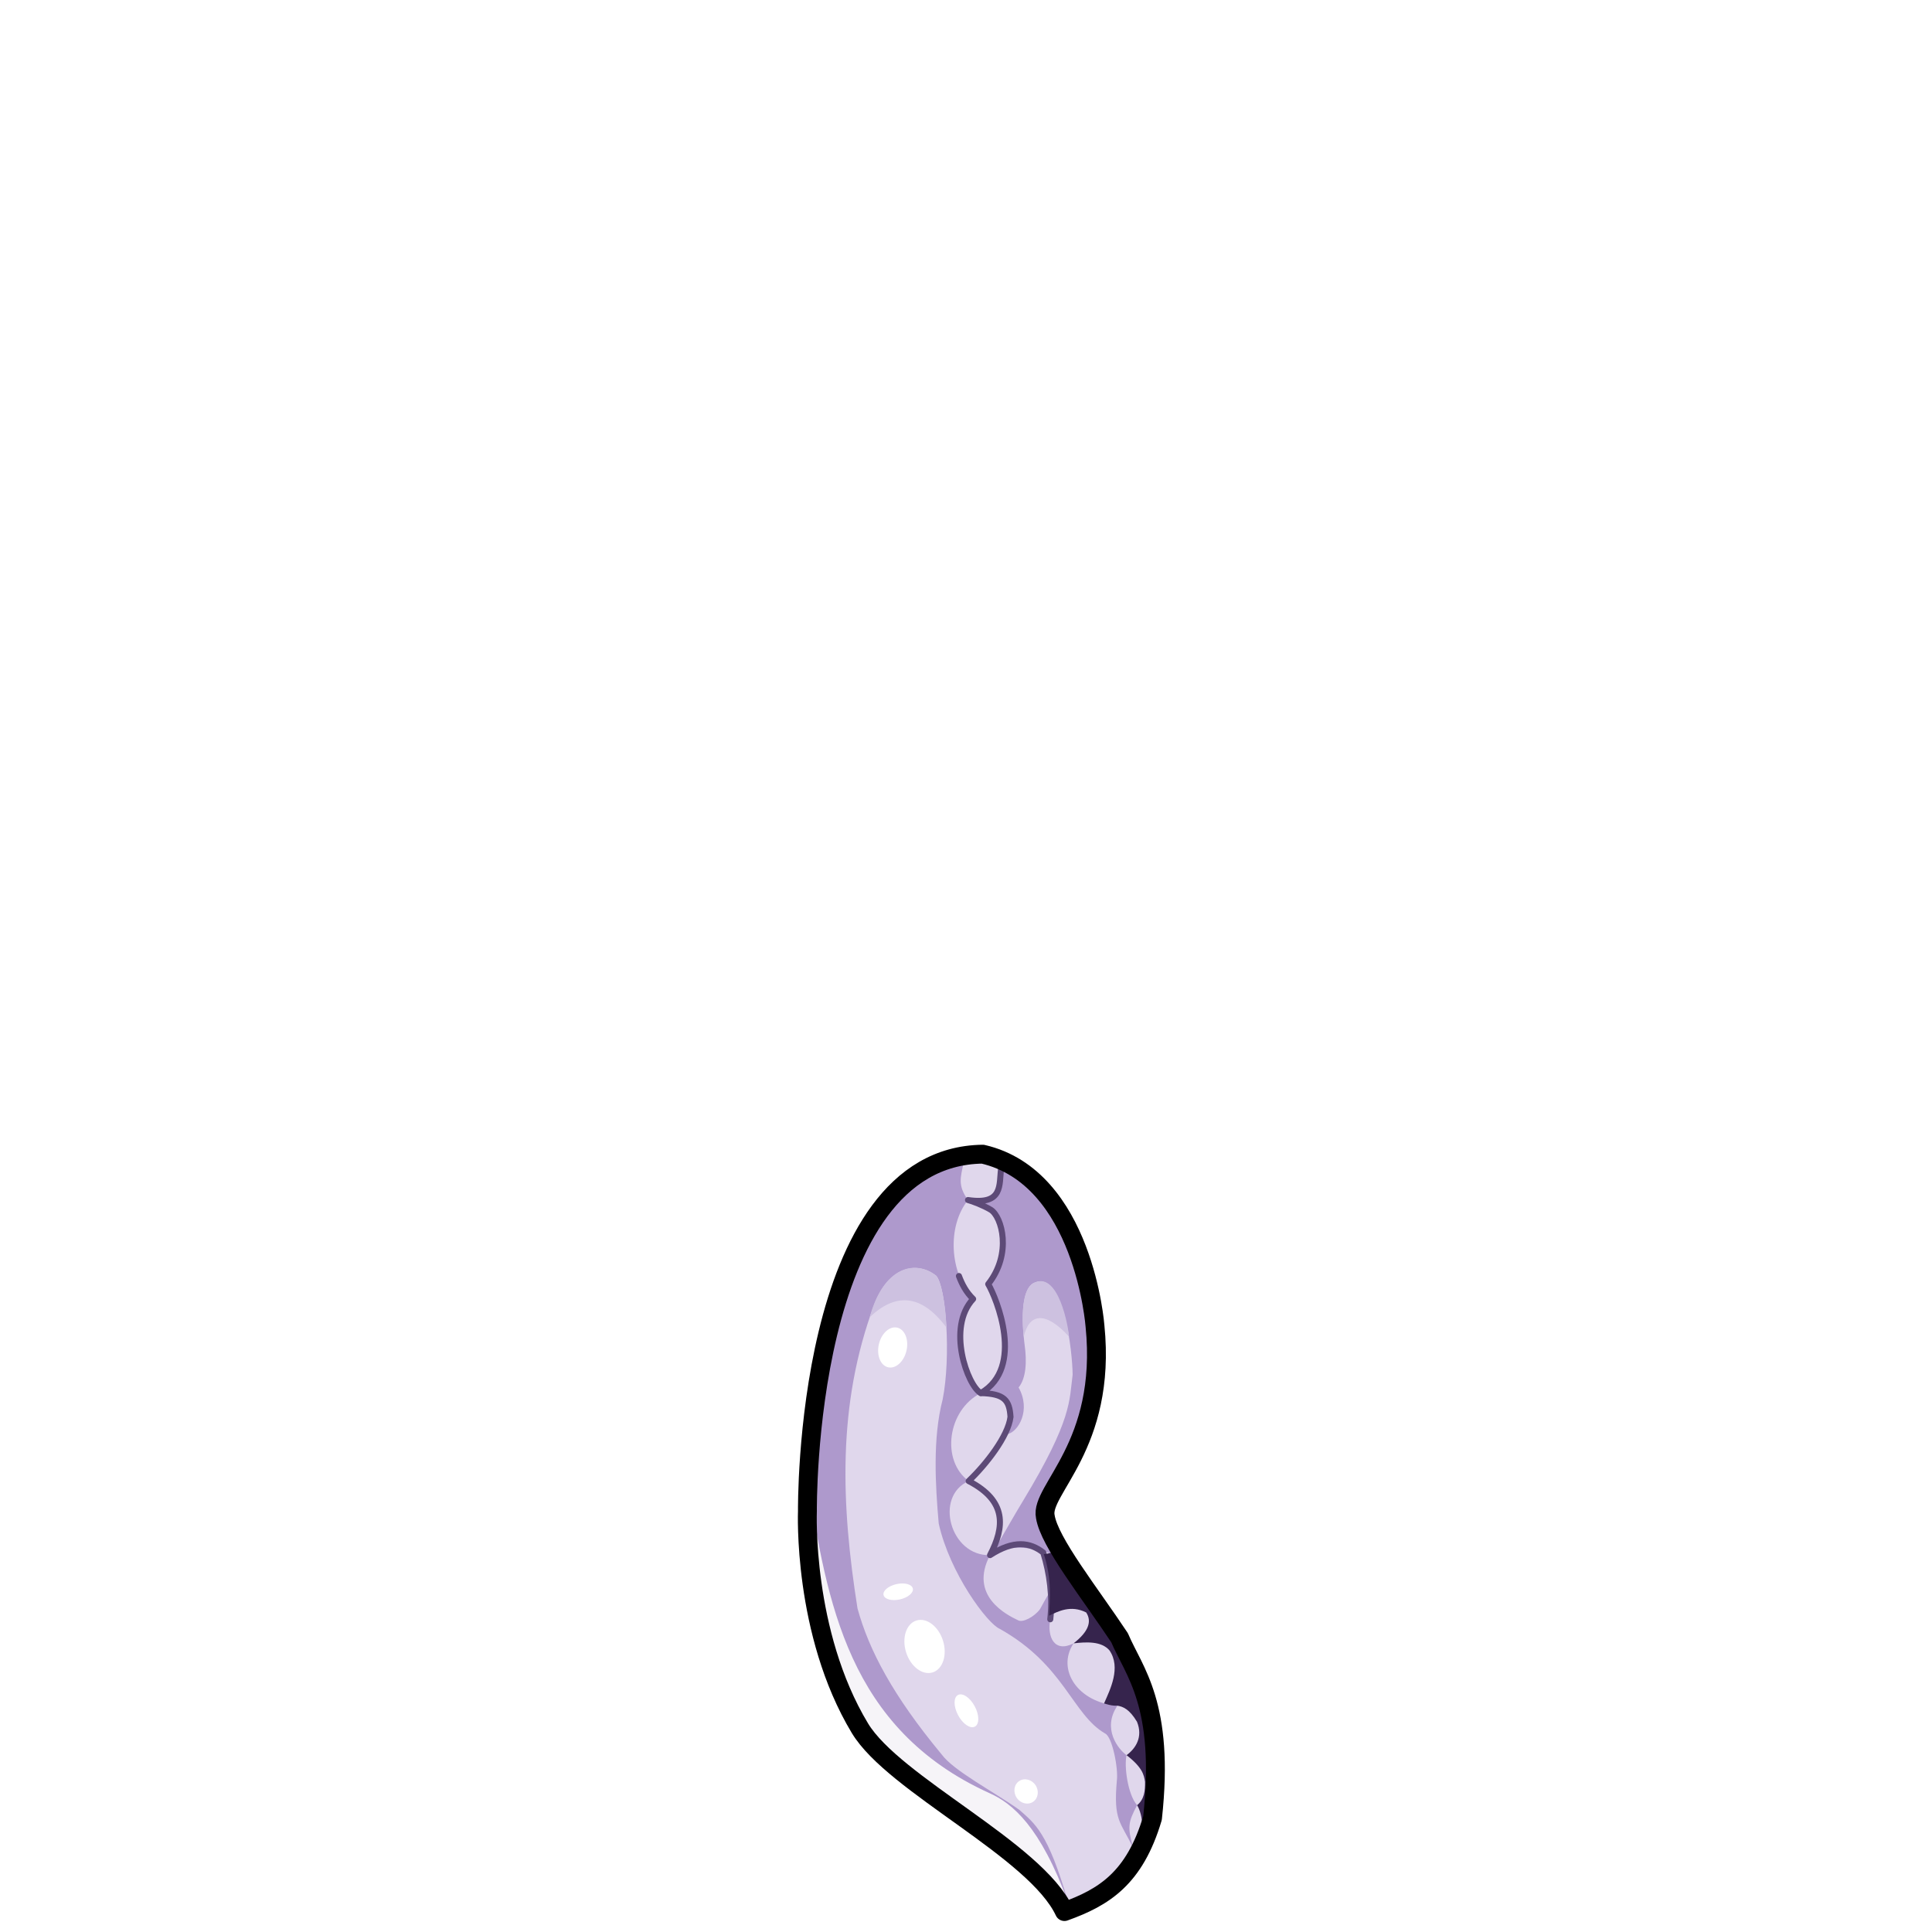 <?xml version="1.0" encoding="UTF-8" standalone="no"?>
<!-- Created with Inkscape (http://www.inkscape.org/) -->

<svg
   version="1.1"
   id="svg2"
   width="256"
   height="256"
   viewBox="0 0 256 256"
   sodipodi:docname="DragonianTail_north.svg"
   inkscape:version="1.1.1 (3bf5ae0d25, 2021-09-20)"
   xmlns:inkscape="http://www.inkscape.org/namespaces/inkscape"
   xmlns:sodipodi="http://sodipodi.sourceforge.net/DTD/sodipodi-0.dtd"
   xmlns="http://www.w3.org/2000/svg"
   xmlns:svg="http://www.w3.org/2000/svg">
  <defs
     id="defs6">
    <filter
       inkscape:collect="always"
       style="color-interpolation-filters:sRGB"
       id="filter99247"
       x="-0.005"
       y="-0.002"
       width="1.01"
       height="1.004">
      <feGaussianBlur
         inkscape:collect="always"
         stdDeviation="0.092"
         id="feGaussianBlur99249" />
    </filter>
    <filter
       inkscape:collect="always"
       style="color-interpolation-filters:sRGB"
       id="filter96943"
       x="-0.036"
       y="-0.022"
       width="1.072"
       height="1.043">
      <feGaussianBlur
         inkscape:collect="always"
         stdDeviation="0.502"
         id="feGaussianBlur96945" />
    </filter>
    <filter
       inkscape:collect="always"
       style="color-interpolation-filters:sRGB"
       id="filter96947"
       x="-0.023"
       y="-0.01"
       width="1.047"
       height="1.021">
      <feGaussianBlur
         inkscape:collect="always"
         stdDeviation="0.425"
         id="feGaussianBlur96949" />
    </filter>
    <filter
       inkscape:collect="always"
       style="color-interpolation-filters:sRGB"
       id="filter97127"
       x="-0.366"
       y="-0.255"
       width="1.733"
       height="1.511">
      <feGaussianBlur
         inkscape:collect="always"
         stdDeviation="0.574"
         id="feGaussianBlur97129" />
    </filter>
    <filter
       inkscape:collect="always"
       style="color-interpolation-filters:sRGB"
       id="filter97131"
       x="-0.378"
       y="-0.723"
       width="1.755"
       height="2.446">
      <feGaussianBlur
         inkscape:collect="always"
         stdDeviation="0.626"
         id="feGaussianBlur97133" />
    </filter>
    <filter
       inkscape:collect="always"
       style="color-interpolation-filters:sRGB"
       id="filter97135"
       x="-0.362"
       y="-0.258"
       width="1.725"
       height="1.516">
      <feGaussianBlur
         inkscape:collect="always"
         stdDeviation="0.774"
         id="feGaussianBlur97137" />
    </filter>
    <filter
       inkscape:collect="always"
       style="color-interpolation-filters:sRGB"
       id="filter96951"
       x="-0.131"
       y="-0.168"
       width="1.261"
       height="1.336">
      <feGaussianBlur
         inkscape:collect="always"
         stdDeviation="0.554"
         id="feGaussianBlur96953" />
    </filter>
    <filter
       inkscape:collect="always"
       style="color-interpolation-filters:sRGB"
       id="filter97139"
       x="-0.737"
       y="-0.388"
       width="2.473"
       height="1.775">
      <feGaussianBlur
         inkscape:collect="always"
         stdDeviation="0.767"
         id="feGaussianBlur97141" />
    </filter>
    <filter
       inkscape:collect="always"
       style="color-interpolation-filters:sRGB"
       id="filter97143"
       x="-0.502"
       y="-0.454"
       width="2.003"
       height="1.909">
      <feGaussianBlur
         inkscape:collect="always"
         stdDeviation="0.627"
         id="feGaussianBlur97145" />
    </filter>
    <filter
       inkscape:collect="always"
       style="color-interpolation-filters:sRGB"
       id="filter96959"
       x="-0.076"
       y="-0.025"
       width="1.153"
       height="1.05">
      <feGaussianBlur
         inkscape:collect="always"
         stdDeviation="0.544"
         id="feGaussianBlur96961" />
    </filter>
    <filter
       inkscape:collect="always"
       style="color-interpolation-filters:sRGB"
       id="filter96955"
       x="-0.171"
       y="-0.142"
       width="1.343"
       height="1.285">
      <feGaussianBlur
         inkscape:collect="always"
         stdDeviation="0.438"
         id="feGaussianBlur96957" />
    </filter>
    <filter
       inkscape:collect="always"
       style="color-interpolation-filters:sRGB"
       id="filter97115"
       x="-0.19"
       y="-0.035"
       width="1.381"
       height="1.07">
      <feGaussianBlur
         inkscape:collect="always"
         stdDeviation="0.708"
         id="feGaussianBlur97117" />
    </filter>
    <filter
       inkscape:collect="always"
       style="color-interpolation-filters:sRGB"
       id="filter97119"
       x="-0.688"
       y="-0.129"
       width="2.376"
       height="1.257">
      <feGaussianBlur
         inkscape:collect="always"
         stdDeviation="0.665"
         id="feGaussianBlur97121" />
    </filter>
    <filter
       inkscape:collect="always"
       style="color-interpolation-filters:sRGB"
       id="filter97123"
       x="-0.106"
       y="-0.044"
       width="1.211"
       height="1.087">
      <feGaussianBlur
         inkscape:collect="always"
         stdDeviation="0.661"
         id="feGaussianBlur97125" />
    </filter>
  </defs>
  <sodipodi:namedview
     id="namedview4"
     pagecolor="#505050"
     bordercolor="#ffffff"
     borderopacity="1"
     inkscape:pageshadow="0"
     inkscape:pageopacity="0"
     inkscape:pagecheckerboard="1"
     showgrid="false"
     inkscape:zoom="1.6894531"
     inkscape:cx="-31.667052"
     inkscape:cy="111.27861"
     inkscape:window-width="1842"
     inkscape:window-height="1057"
     inkscape:window-x="70"
     inkscape:window-y="-8"
     inkscape:window-maximized="1"
     inkscape:current-layer="g8" />
  <g
     inkscape:groupmode="layer"
     inkscape:label="tail"
     id="g8">
    <path
       style="display:inline;mix-blend-mode:normal;fill:#e0d7ec;fill-opacity:1;stroke:#000000;stroke-width:0;stroke-linecap:butt;stroke-linejoin:round;stroke-miterlimit:4;stroke-dasharray:none;stroke-opacity:1;filter:url(#filter99247)"
       d="m 130.22,152.934 c -23.75,0.296 -23.232,47.279 -23.232,47.279 0,0 -0.674,16.119 6.955,28.782 4.515,7.494 23.255,16.084 27.099,24.296 5.209,-1.874 9.291,-4.365 11.671,-12.384 1.655,-15.078 -2.466,-19.41 -4.365,-23.898 -3.94,-5.937 -9.309,-12.653 -9.84,-16.055 -0.747,-3.528 8.187,-9.371 6.585,-25.23 0,0 -1.452,-19.692 -14.872,-22.788 z"
       id="path15813"
       sodipodi:nodetypes="ccscccccc" />
    <path
       style="display:inline;fill:#f6f4f8;fill-opacity:1;stroke:#000000;stroke-width:0;stroke-linecap:butt;stroke-linejoin:miter;stroke-miterlimit:4;stroke-dasharray:none;stroke-opacity:1;filter:url(#filter96943)"
       d="m 108.083,196.419 c 2.598,16.041 4.189,32.609 22.987,41.157 3.089,1.357 6.802,4.448 10.463,14.476 -3.954,-5.771 -7.566,-7.468 -10.209,-9.852 -5.153,-3.908 -10.871,-7.173 -15.183,-11.917 -4.846,-5.263 -9.006,-19.143 -8.058,-33.864 z"
       id="path18337"
       sodipodi:nodetypes="cccccc" />
    <path
       style="display:inline;mix-blend-mode:normal;fill:#ae99cc;fill-opacity:1;stroke:#000000;stroke-width:0;stroke-linecap:butt;stroke-linejoin:miter;stroke-miterlimit:4;stroke-dasharray:none;stroke-opacity:1;filter:url(#filter96947)"
       d="m 141.534,252.053 c -3.669,-10.026 -7.376,-13.116 -10.463,-14.476 -18.789,-8.55 -21.447,-25.36 -24.05,-41.407 2.447,-35.742 14.456,-41.322 20.296,-42.777 l 0.356,0.697 c -0.363,1.873 -0.83,2.966 0.594,4.922 -2.763,3.436 -2.5,9.588 0.677,13.107 -1.919,2.438 -2.095,8.962 1.017,12.472 -4.444,2.261 -5.296,8.961 -1.607,11.654 -4.613,2.042 -2.435,9.978 2.832,9.818 -2.855,5.387 2.214,7.918 3.689,8.618 0.606,0.389 2.182,-0.435 2.932,-1.465 1.735,-3.126 1.561,-3.101 1.359,1.348 -0.444,2.362 0.557,4.482 3.086,3.188 -2.311,3.509 0.595,7.846 5.813,8.262 -2.073,3.056 0.124,5.782 1.21,6.557 -0.337,1.421 0.14,5.178 1.395,6.631 -1.192,2.262 -1.28,2.843 -0.541,5.615 -1.654,-3.437 -2.611,-3.553 -2.142,-8.865 0.215,-1.602 -0.603,-5.855 -1.567,-6.263 -4.342,-2.526 -5.359,-9.046 -13.937,-13.852 -1.626,-0.668 -6.624,-7.342 -8.097,-13.958 -0.446,-5.043 -0.82,-11.319 0.522,-16.453 1.118,-5.643 0.459,-14.977 -0.867,-16.394 -2.689,-2.099 -6.335,-1.026 -8.181,3.772 -4.992,13.354 -4.39,26.686 -2.236,40.323 1.526,5.563 4.728,11.596 11.125,19.312 1.612,2.217 6.89,4.93 10.342,7.393 1.994,1.793 3.749,2.88 6.441,12.222 z"
       id="path28148"
       sodipodi:nodetypes="ccccccccccccccccccccccccccccc" />
    <ellipse
       style="display:inline;mix-blend-mode:normal;fill:#ffffff;fill-opacity:1;fill-rule:evenodd;stroke:#000000;stroke-width:0;stroke-linecap:round;stroke-linejoin:round;stroke-miterlimit:4;stroke-dasharray:none;filter:url(#filter97127)"
       id="path39608"
       cx="155.182"
       cy="147.608"
       rx="1.878"
       ry="2.696"
       transform="rotate(12.909,4.8363366e-4,1.9795248e-4)" />
    <ellipse
       style="display:inline;mix-blend-mode:normal;fill:#ffffff;fill-opacity:1;fill-rule:evenodd;stroke:#000000;stroke-width:0;stroke-linecap:round;stroke-linejoin:round;stroke-miterlimit:4;stroke-dasharray:none;filter:url(#filter97131)"
       id="path39808"
       cx="70.365"
       cy="231.731"
       rx="1.989"
       ry="1.039"
       transform="rotate(-12.544,-4.3843888e-4,-3.0383815e-4)" />
    <ellipse
       style="display:inline;mix-blend-mode:normal;fill:#ffffff;fill-opacity:1;fill-rule:evenodd;stroke:#000000;stroke-width:0;stroke-linecap:round;stroke-linejoin:round;stroke-miterlimit:4;stroke-dasharray:none;filter:url(#filter97135)"
       id="path39810"
       ry="3.602"
       rx="2.563"
       cy="244.743"
       cx="52.002"
       transform="rotate(-17.32,-3.0626688e-4,-2.336917e-4)" />
    <path
       style="display:inline;mix-blend-mode:normal;fill:#cdc1e0;fill-opacity:1;stroke:#000000;stroke-width:0;stroke-linecap:butt;stroke-linejoin:miter;stroke-miterlimit:4;stroke-dasharray:none;stroke-opacity:1;filter:url(#filter96951)"
       d="m 115.238,174.535 c 1.846,-6.724 6.002,-7.67 8.804,-5.505 0.689,0.8 1.251,3.783 1.364,6.872 -3.483,-4.682 -6.92,-4.448 -10.168,-1.367 z"
       id="path40133"
       sodipodi:nodetypes="cccc" />
    <ellipse
       style="display:inline;mix-blend-mode:normal;fill:#ffffff;fill-opacity:1;fill-rule:evenodd;stroke:#000000;stroke-width:0;stroke-linecap:round;stroke-linejoin:round;stroke-miterlimit:4;stroke-dasharray:none;filter:url(#filter97139)"
       id="path39914"
       cx="6.199"
       cy="260.285"
       rx="1.25"
       ry="2.375"
       transform="rotate(-28.098,-1.7520466e-4,-1.6158649e-4)" />
    <ellipse
       style="display:inline;mix-blend-mode:normal;fill:#ffffff;fill-opacity:1;fill-rule:evenodd;stroke:#000000;stroke-width:0;stroke-linecap:round;stroke-linejoin:round;stroke-miterlimit:4;stroke-dasharray:none;filter:url(#filter97143)"
       id="path40018"
       cx="-18.777"
       cy="272.913"
       rx="1.5"
       ry="1.656"
       transform="rotate(-33.739,-1.4280608e-4,-1.4337346e-4)" />
    <path
       style="display:inline;mix-blend-mode:normal;fill:#ae99cc;fill-opacity:1;stroke:#000000;stroke-width:0;stroke-linecap:butt;stroke-linejoin:miter;stroke-miterlimit:4;stroke-dasharray:none;stroke-opacity:1;filter:url(#filter96959)"
       d="m 132.654,154.816 1.241,-0.322 c 6.929,4.041 10.664,14.271 11.39,22.113 0.698,13.893 -5.208,18.152 -6.619,22.51 -0.353,1.348 -0.643,2.389 2.027,7.368 -1.821,-0.974 -6.702,-2.375 -9.294,-0.478 1.364,-2.363 3.115,-5.432 4.135,-7.1 6.595,-10.886 6.134,-13.351 6.595,-16.739 -0.017,-2.945 -1.154,-13.766 -5.005,-12.231 -2.361,0.917 -1.428,7.634 -1.359,8.253 0.316,2.218 0.201,4.446 -0.795,5.657 1.676,3.002 -0.04,5.843 -1.417,6.163 1.191,-2.911 -0.161,-5.788 -3.59,-5.42 4.507,-3.055 3.811,-8.741 0.983,-14.441 2.861,-3.336 2.778,-10.554 -2.677,-11.139 4.682,0.772 4.787,-2.999 4.387,-4.195 z"
       id="path45111"
       sodipodi:nodetypes="ccccccccccccccccc" />
    <path
       style="display:inline;mix-blend-mode:normal;fill:#cdc1e0;fill-opacity:1;stroke:#000000;stroke-width:0;stroke-linecap:butt;stroke-linejoin:miter;stroke-miterlimit:4;stroke-dasharray:none;stroke-opacity:1;filter:url(#filter96955)"
       d="m 137.124,169.938 c -1.488,0.477 -1.846,3.609 -1.476,7.21 0.696,-3.142 2.877,-3.479 6,-0.041 -0.068,-1.249 -1.373,-8.571 -4.524,-7.169 z"
       id="path50383"
       sodipodi:nodetypes="ccccc" />
    <path
       style="display:inline;mix-blend-mode:normal;fill:none;fill-opacity:1;stroke:#5d4a77;stroke-width:0.8;stroke-linecap:round;stroke-linejoin:round;stroke-miterlimit:4;stroke-dasharray:none;stroke-opacity:1;filter:url(#filter97115)"
       d="m 132.654,154.816 c -0.286,2.163 0.311,4.899 -4.387,4.195 0.587,0.156 1.99,0.678 3.021,1.292 1.456,0.917 2.857,5.798 -0.344,9.847 1.063,1.809 4.904,11.039 -0.983,14.441 3.111,0.083 3.796,0.924 3.936,3.158 -0.31,2.557 -3.219,6.284 -5.543,8.496 5.095,2.638 4.772,6.104 2.832,9.818 3.149,-2.042 5.312,-1.702 7.052,-0.339 0.859,2.769 1.269,5.848 0.928,8.839"
       id="path56610"
       sodipodi:nodetypes="cccccccccc" />
    <path
       style="display:inline;mix-blend-mode:normal;fill:none;stroke:#5d4a77;stroke-width:0.8;stroke-linecap:round;stroke-linejoin:round;stroke-miterlimit:4;stroke-dasharray:none;stroke-opacity:1;filter:url(#filter97119)"
       d="m 129.962,184.591 c -1.768,-0.985 -4.555,-8.688 -1.017,-12.472 -0.945,-0.916 -1.475,-1.959 -1.882,-3.041"
       id="path74774"
       sodipodi:nodetypes="ccc" />
    <path
       style="display:inline;mix-blend-mode:normal;fill:#36244d;fill-opacity:1;stroke:#000000;stroke-width:0;stroke-linecap:butt;stroke-linejoin:miter;stroke-miterlimit:4;stroke-dasharray:none;stroke-opacity:1;filter:url(#filter97123)"
       d="m 138.306,205.91 c 1.103,3.405 0.79,5.941 0.704,8.179 1.152,-0.555 2.851,-1.47 4.915,-0.43 0.779,1.193 0.318,2.544 -1.671,4.091 1.688,-0.19 3.695,-0.313 4.764,0.943 1.541,2.277 0.101,5.139 -0.729,7.024 0.91,0.273 1.197,0.308 1.778,0.295 0.755,0.122 1.586,0.464 2.59,2.128 0.829,2.04 -0.186,3.548 -1.38,4.429 2.104,1.634 2.299,2.592 2.446,3.533 0.014,1.169 -0.079,2.298 -1.05,3.097 0.402,0.634 0.673,1.714 0.681,2.69 0.802,-2.1 1.856,-3.767 1.916,-5.53 0.132,-3.135 -0.015,-6.661 -0.549,-9.379 -0.773,-3.864 -2.841,-7.101 -4.372,-9.973 l -2.828,-4.408 c -1.556,-2.216 -3.132,-4.733 -4.717,-7.125 -0.257,-0.176 -2.079,0.526 -2.495,0.436 z"
       id="path80304"
       sodipodi:nodetypes="ccccccccccccccccccc" />
    <path
       style="display:inline;fill:none;fill-opacity:1;stroke:#000000;stroke-width:2.5;stroke-linecap:butt;stroke-linejoin:round;stroke-miterlimit:4;stroke-dasharray:none;stroke-opacity:1"
       d="m 130.22,152.934 c -23.75,0.296 -23.232,47.279 -23.232,47.279 0,0 -0.674,16.119 6.955,28.782 4.515,7.494 23.255,16.084 27.099,24.296 5.209,-1.874 9.291,-4.365 11.671,-12.384 1.655,-15.078 -2.466,-19.41 -4.365,-23.898 -3.94,-5.937 -9.309,-12.653 -9.84,-16.055 -0.747,-3.528 8.187,-9.371 6.585,-25.23 0,0 -1.452,-19.692 -14.872,-22.788 z"
       id="path15813-3"
       sodipodi:nodetypes="ccscccccc" />
  </g>
</svg>
